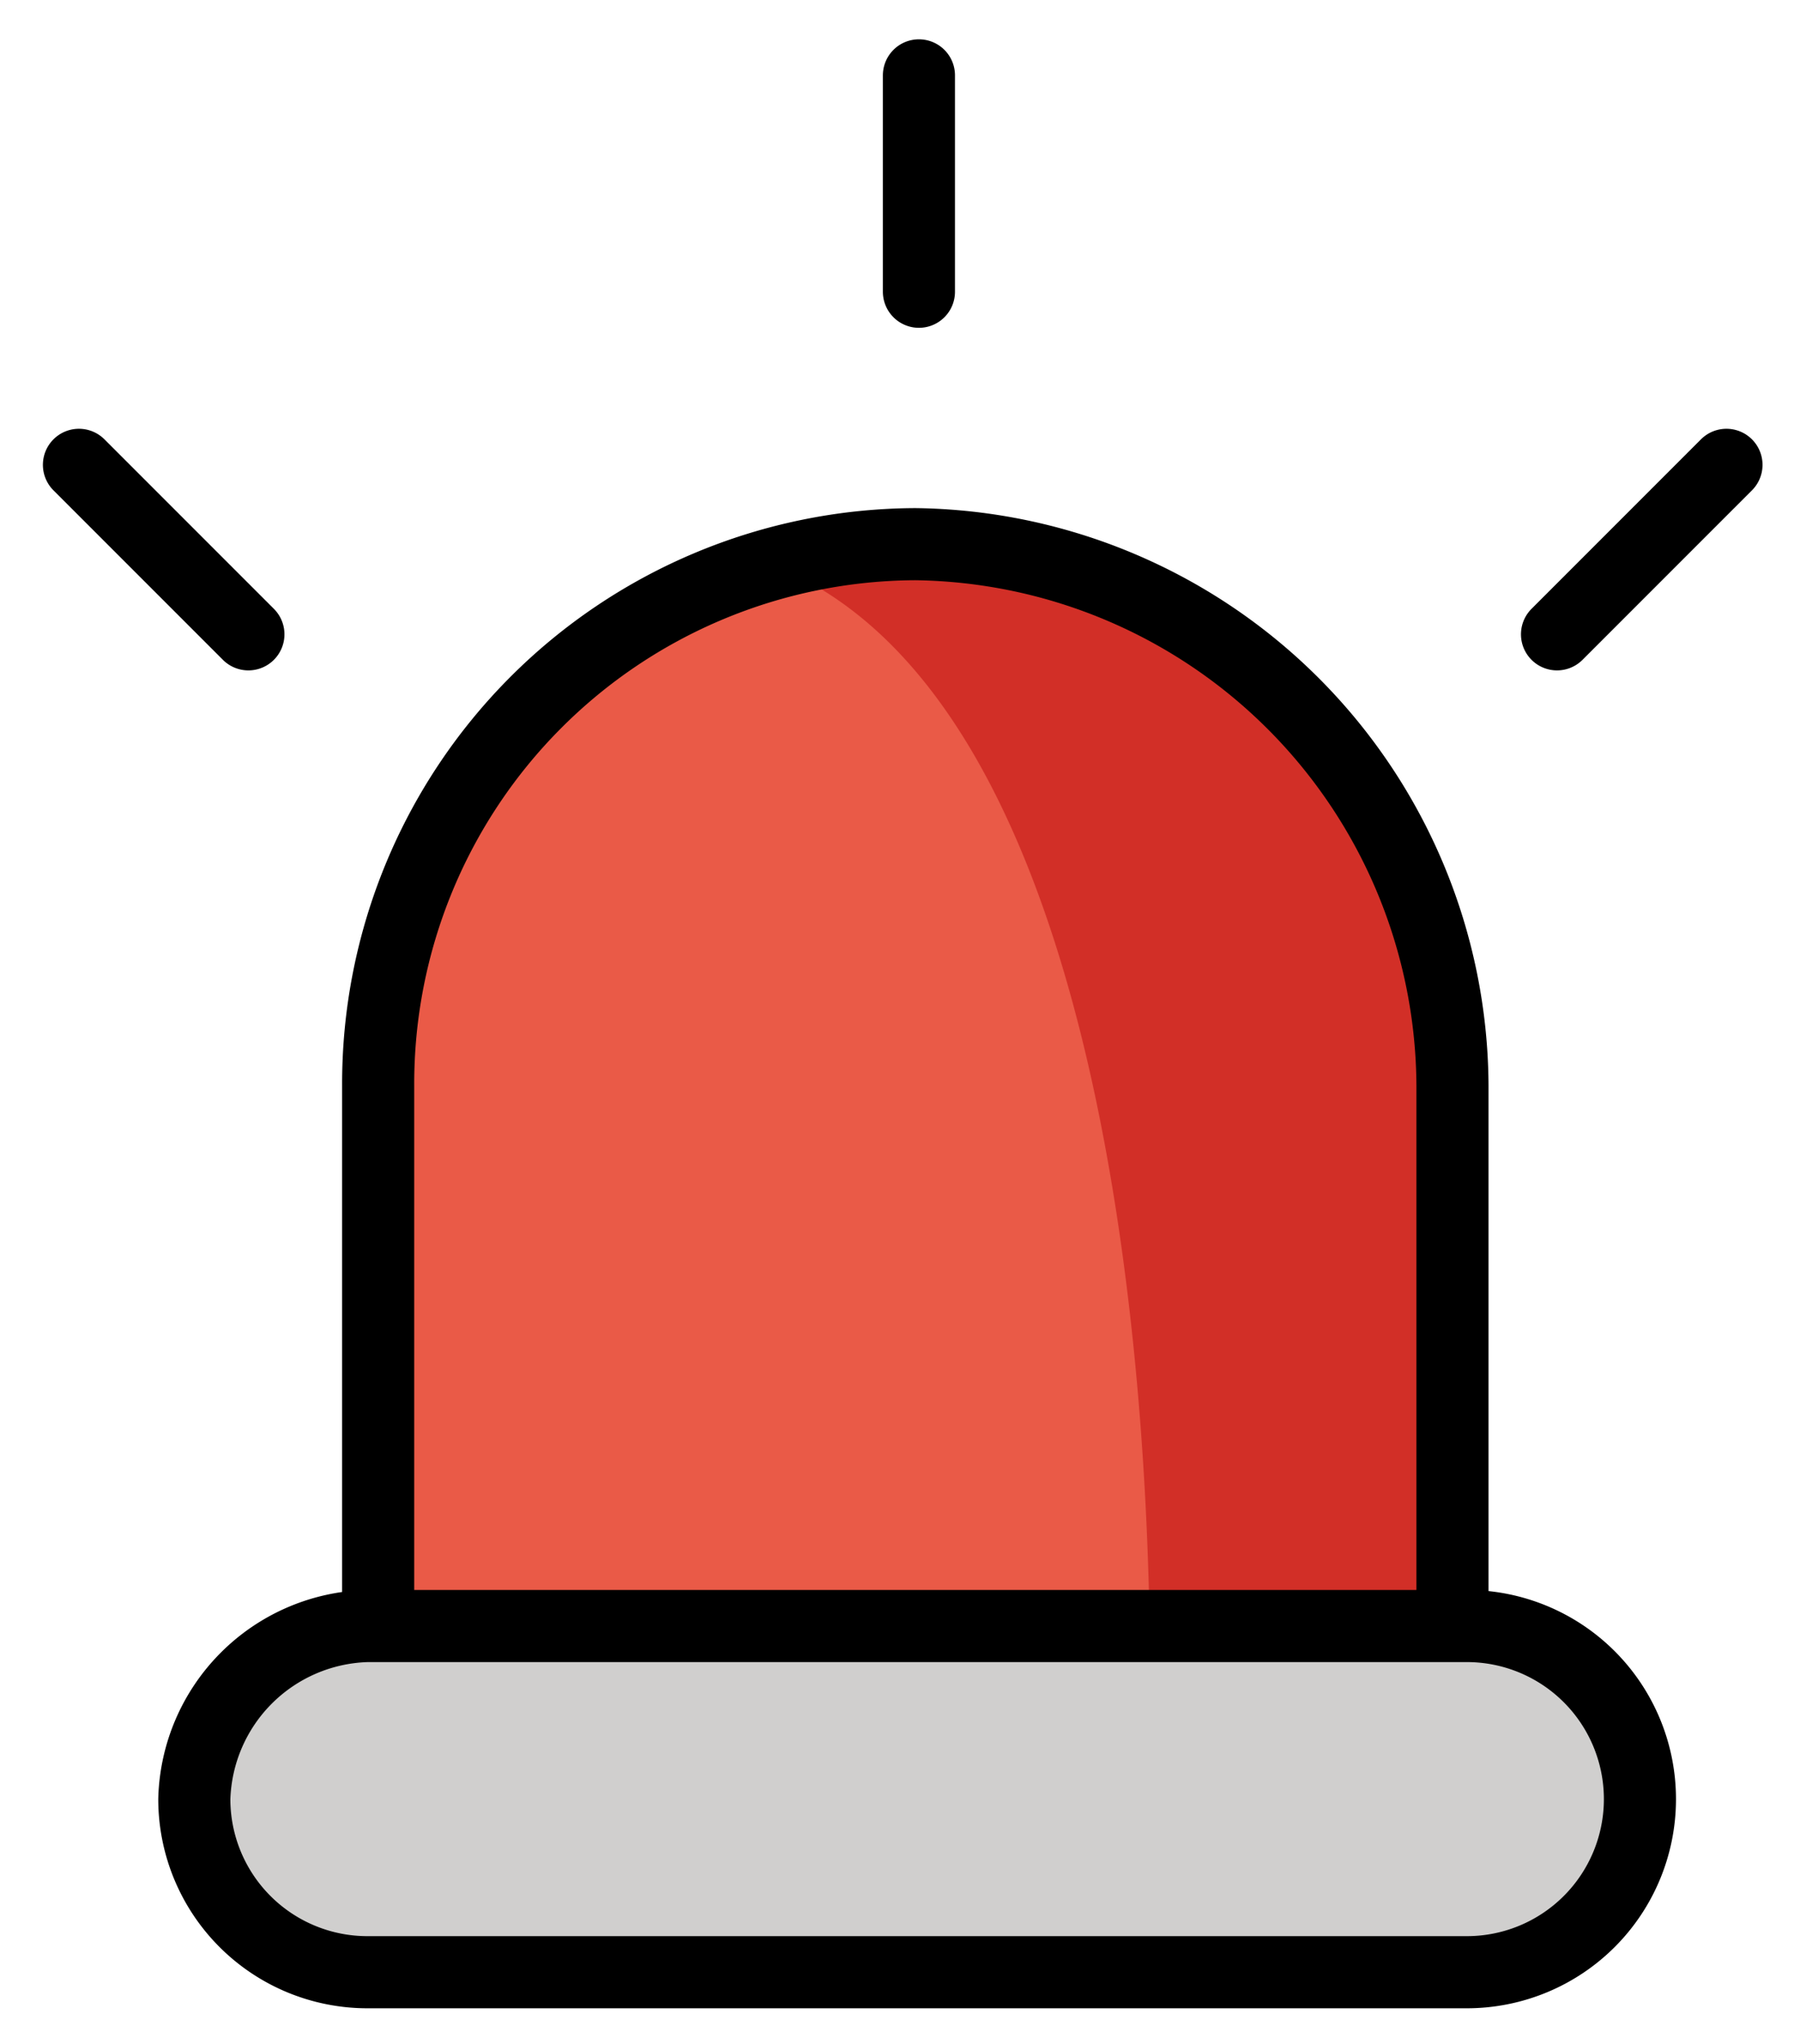 <svg xmlns="http://www.w3.org/2000/svg" role="img" viewBox="10.91 5.91 49.93 56.68"><title>1F6A8.svg</title><path fill="#ea5a47" d="M21.4 51V36a14.959 14.959 0 0 1 14.9-15 15.089 15.089 0 0 1 14.9 15v15"/><path fill="#d0cfce" d="M21.4 51h30a4.951 4.951 0 0 1 5 5 4.951 4.951 0 0 1-5 5h-30a4.951 4.951 0 0 1-5-5 4.951 4.951 0 0 1 5-5z"/><path fill="#d22f27" d="M51.4 36a14.938 14.938 0 0 0-14.8-15 14.706 14.706 0 0 0-4.2.6c9.4 3.8 10.3 23.2 10.4 29.4h8.7V36z"/><g fill="none" stroke="#000" stroke-linecap="round" stroke-linejoin="round" stroke-width="2"><path d="M17.8 23.5l-4.7-4.7m41 4.7l4.7-4.7M36.4 14V8m-15 43V36a14.959 14.959 0 0 1 14.9-15h0a15.089 15.089 0 0 1 14.9 15v15m-30.1 0h30.5a4.801 4.801 0 0 1 4.8 4.8h0a4.801 4.801 0 0 1-4.8 4.8H21.1a4.801 4.801 0 0 1-4.8-4.8h0a4.935 4.935 0 0 1 4.8-4.8z"/></g></svg>